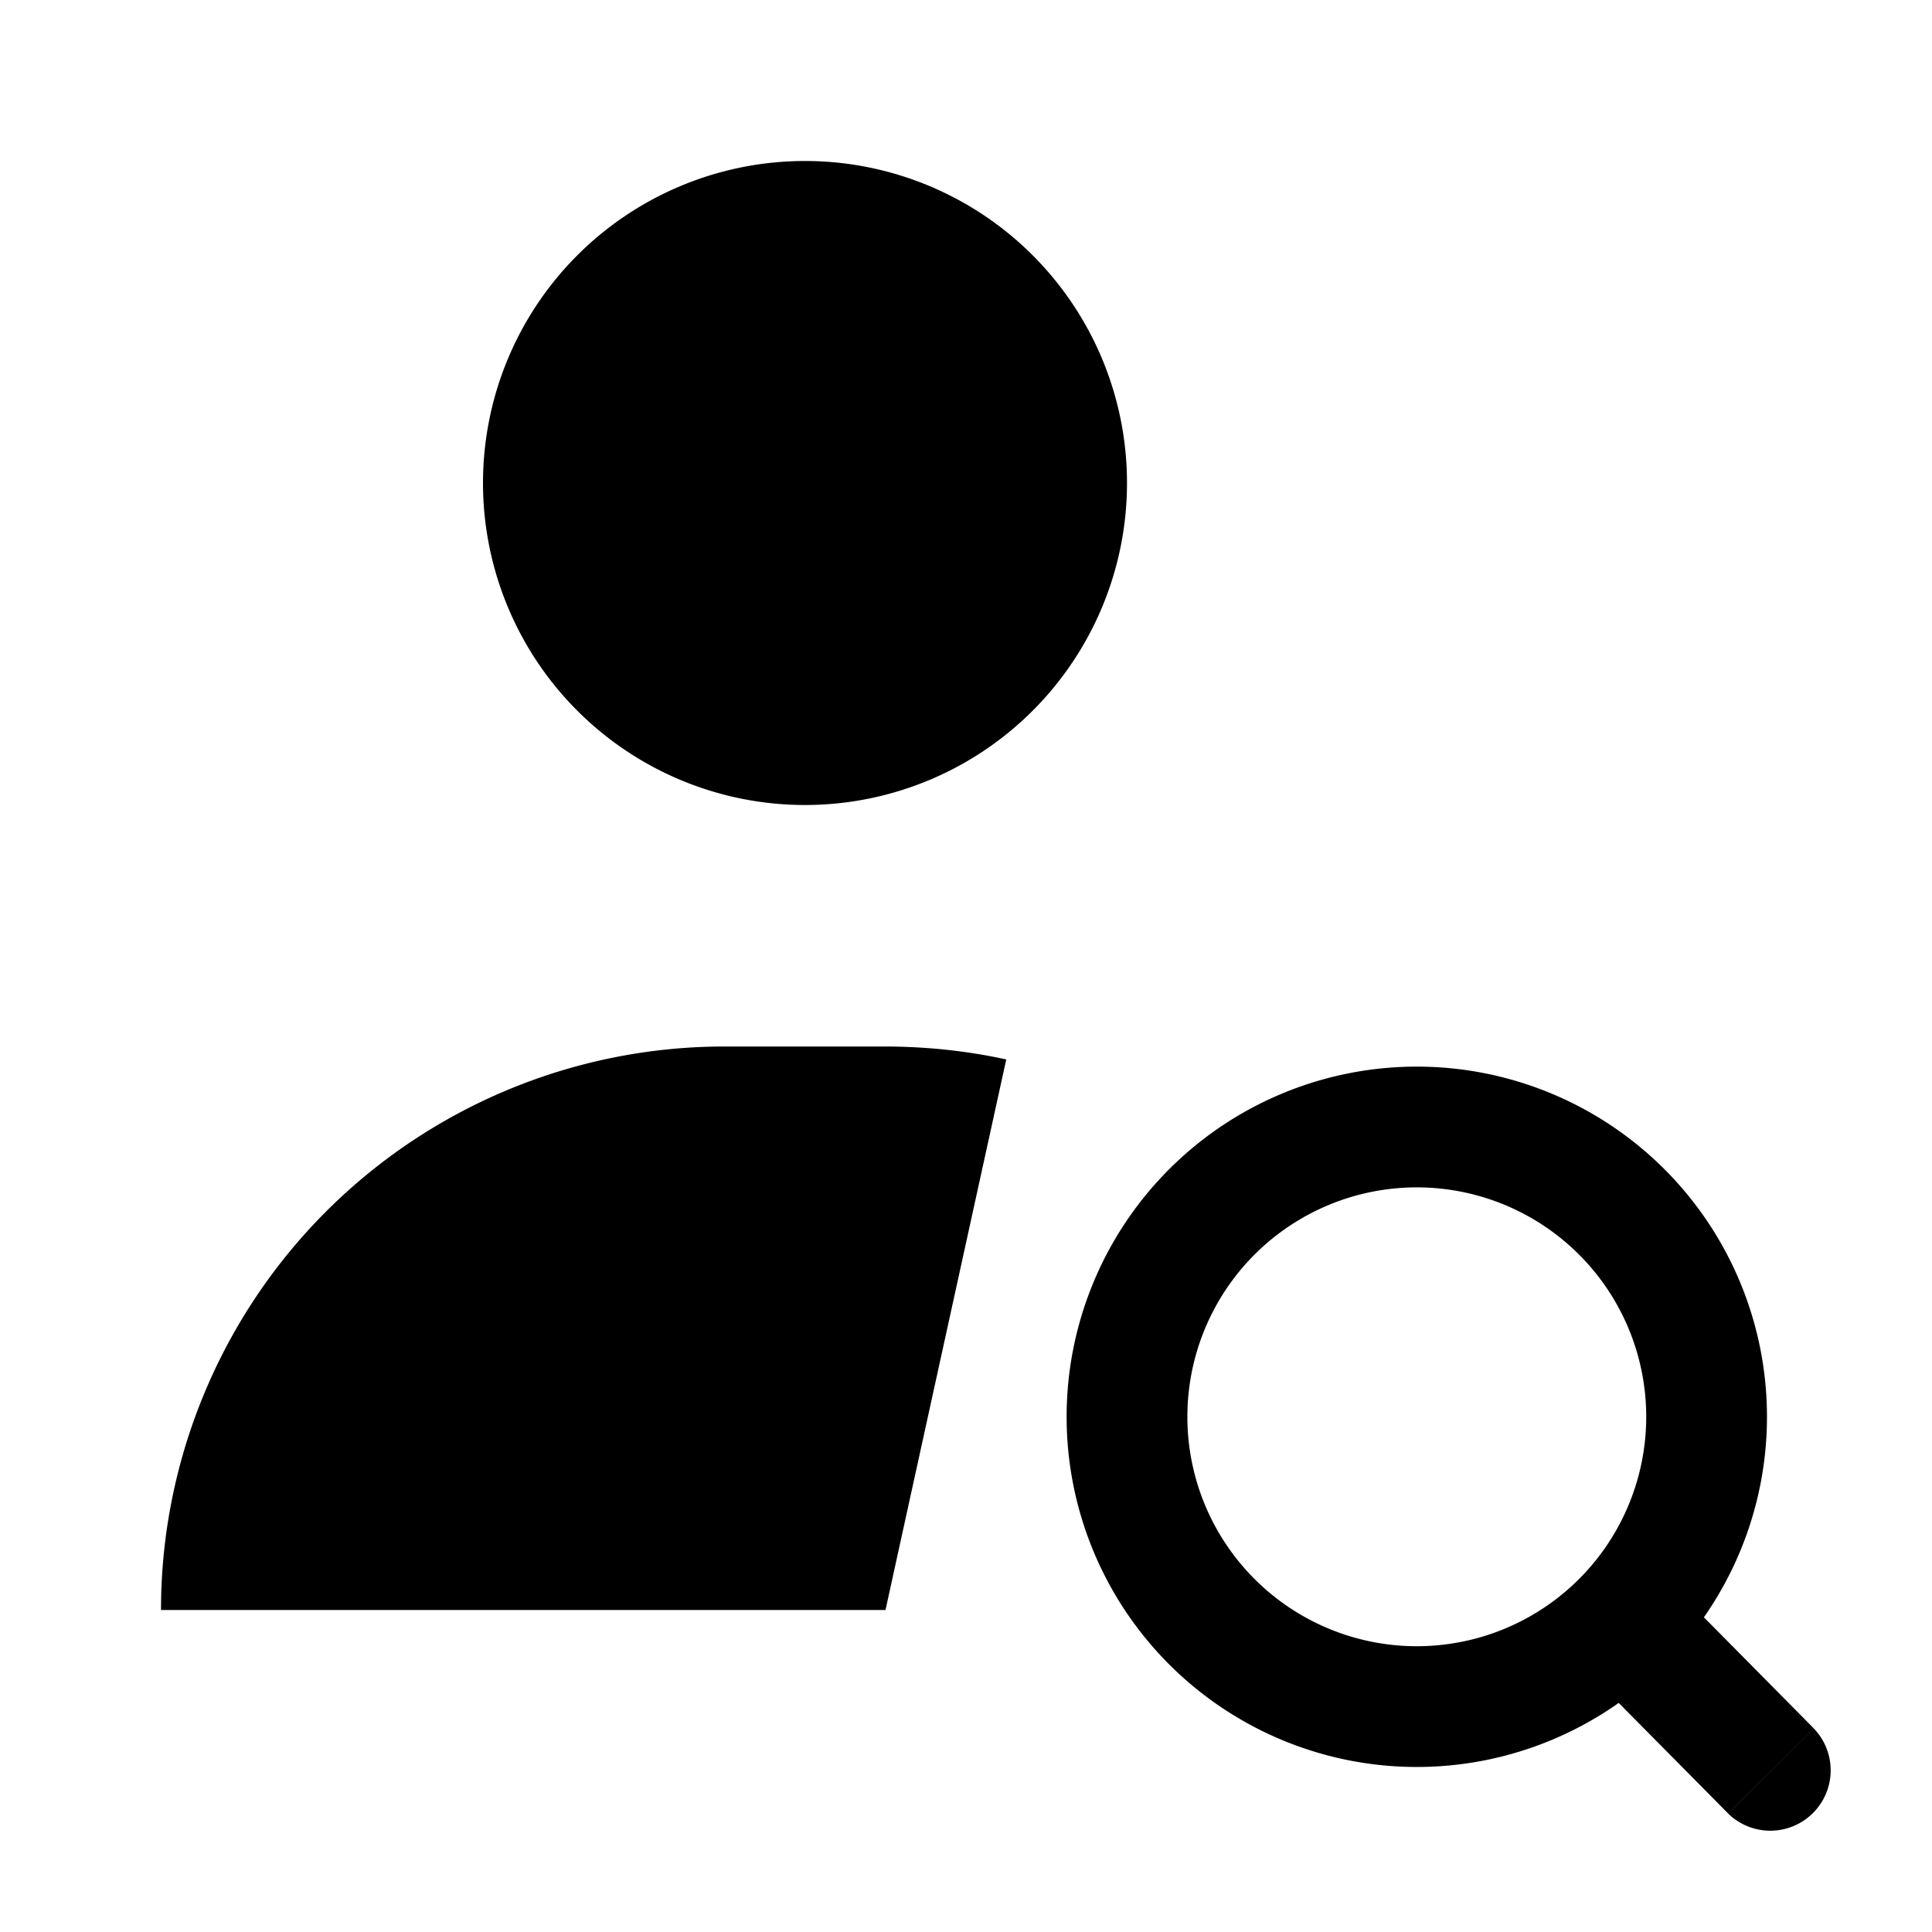 <svg xmlns="http://www.w3.org/2000/svg" viewBox="0 0 24 24"><path d="M11 20H2a7 7 0 0 1 7-7h2q.774.002 1.5.161M14 6a4 4 0 1 1-8 0 4 4 0 0 1 8 0M21.467 22.528a.75.75 0 0 0 1.066-1.055zm-1.845-1.865 1.845 1.864 1.066-1.055-1.844-1.864zM21.95 17.6a4.35 4.35 0 0 0-4.35-4.35v1.5a2.85 2.85 0 0 1 2.85 2.85zm-4.35-4.35a4.35 4.35 0 0 0-4.35 4.35h1.5a2.85 2.85 0 0 1 2.85-2.85zm-4.35 4.35a4.35 4.35 0 0 0 4.35 4.35v-1.5a2.85 2.85 0 0 1-2.85-2.85zm4.35 4.35a4.35 4.35 0 0 0 4.35-4.35h-1.5a2.85 2.85 0 0 1-2.85 2.85z"/></svg>